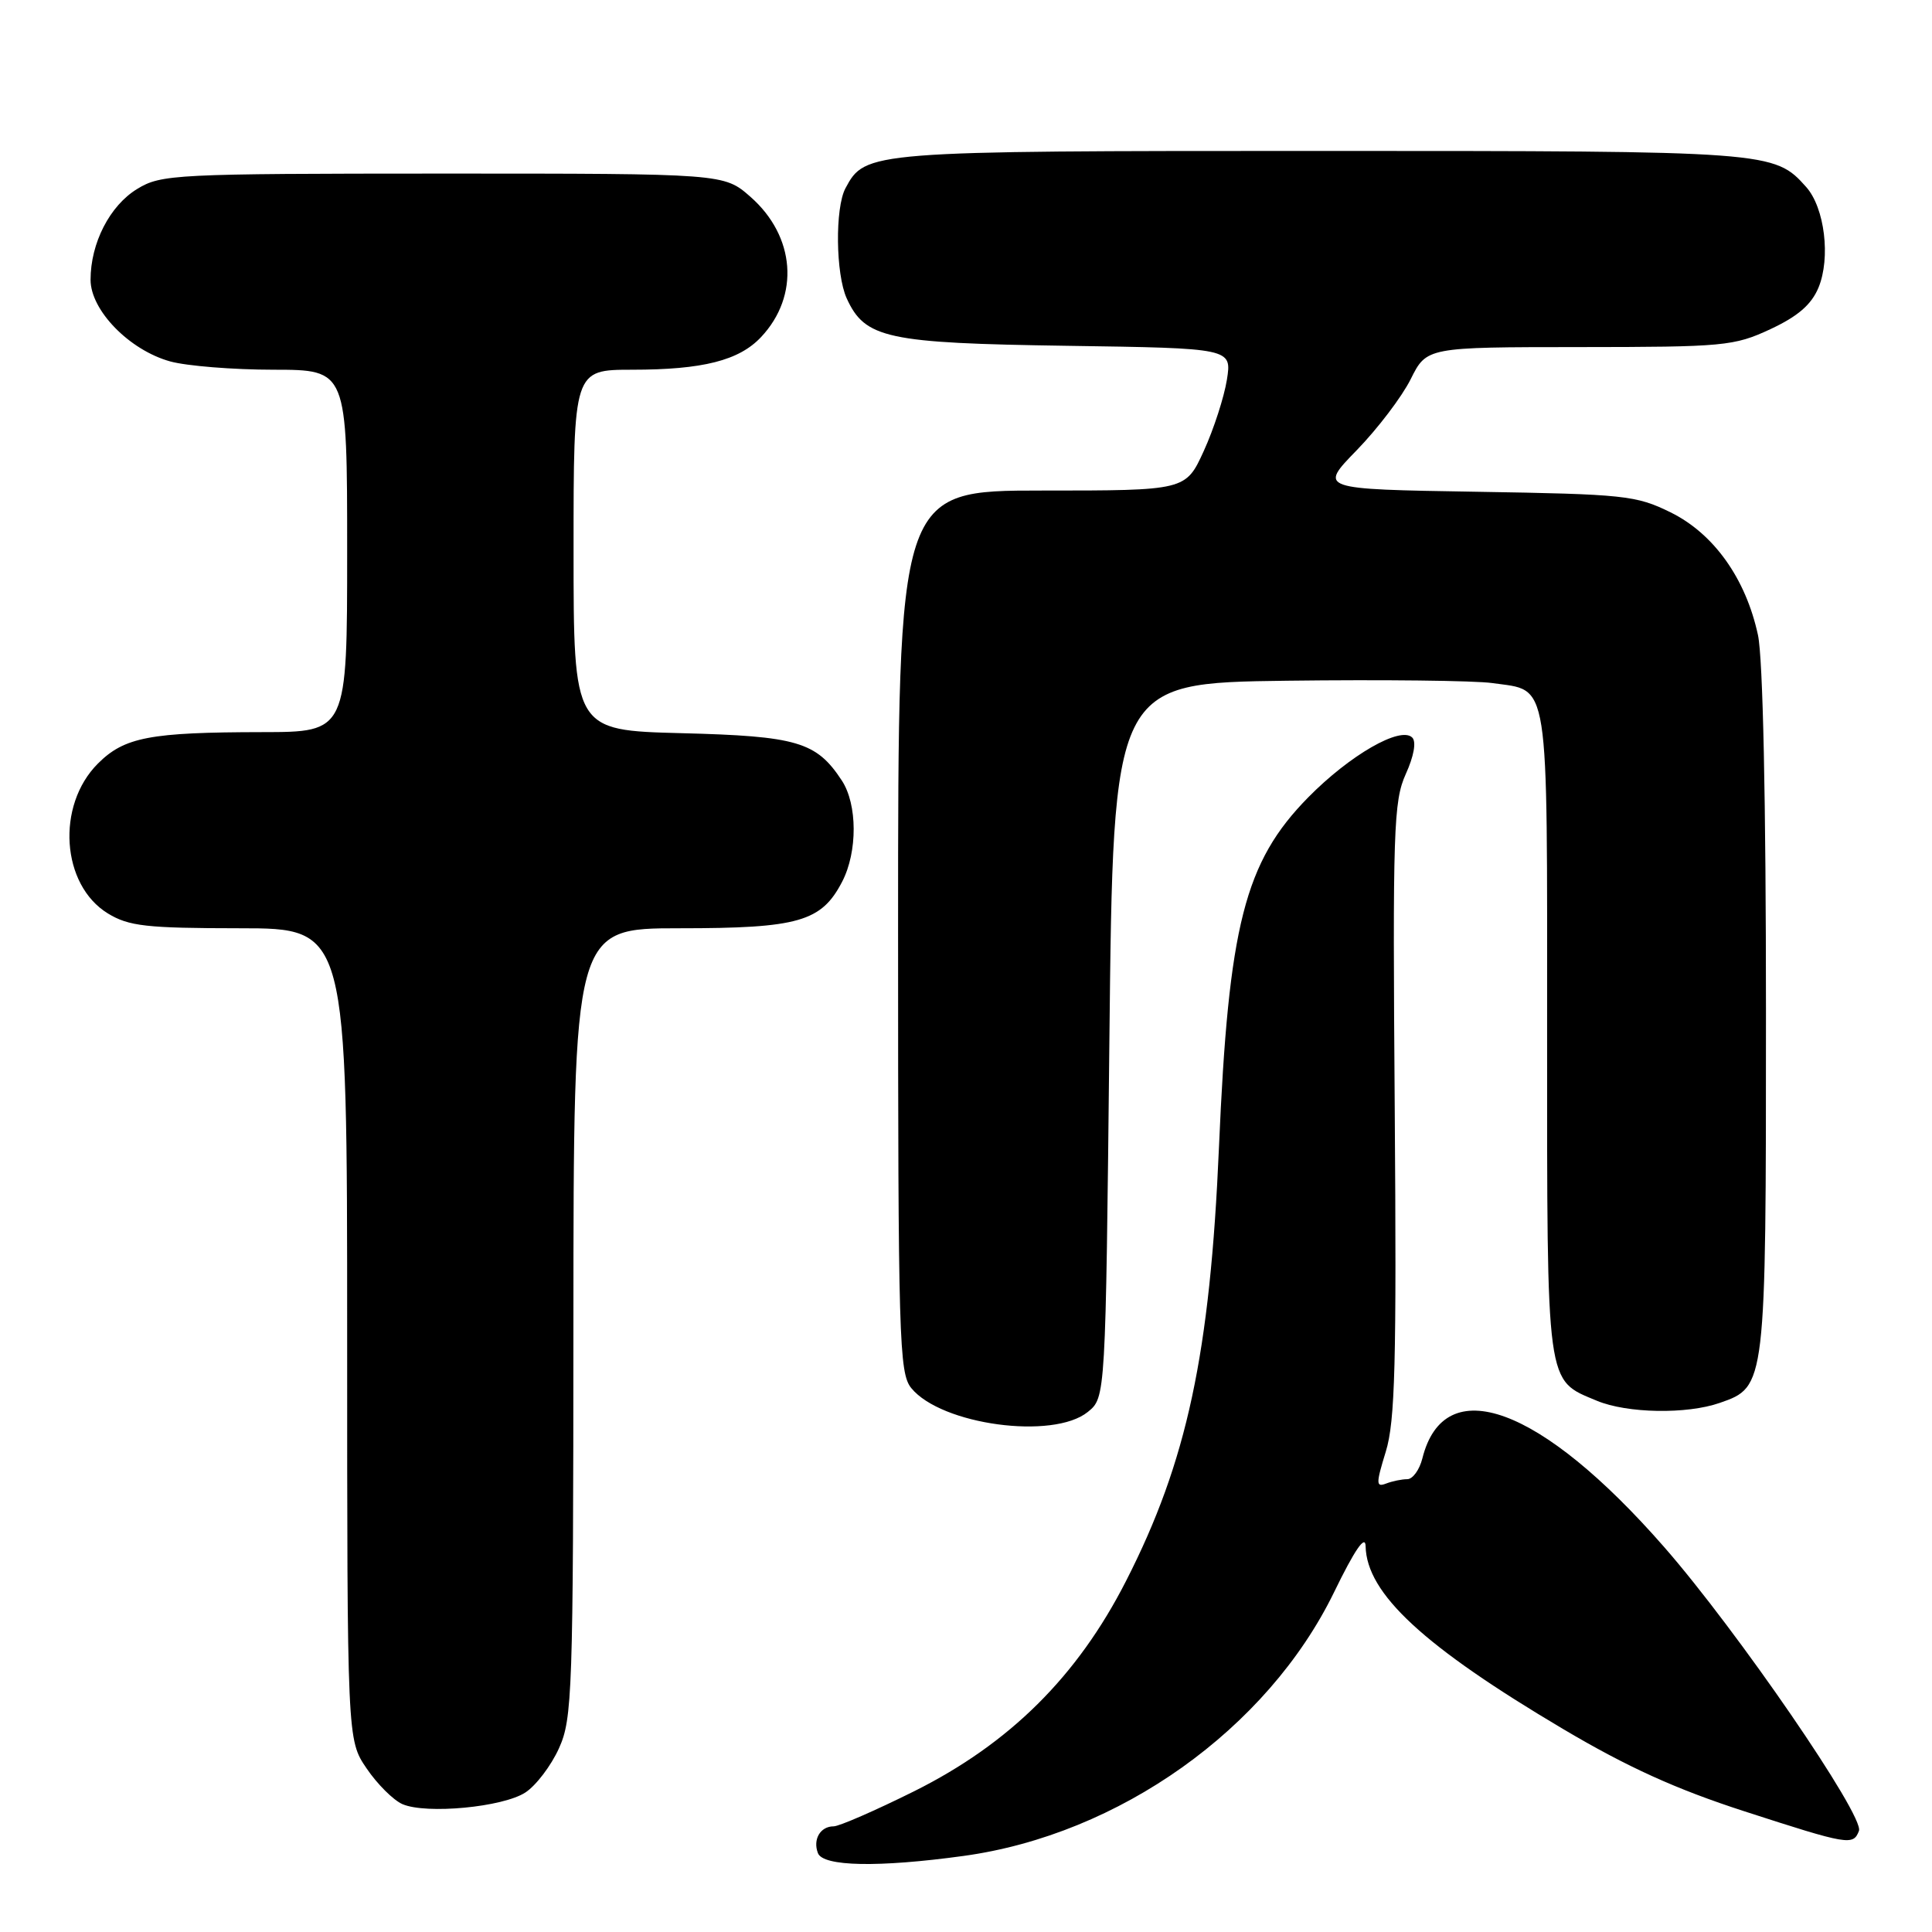 <?xml version="1.0" encoding="UTF-8" standalone="no"?>
<!DOCTYPE svg PUBLIC "-//W3C//DTD SVG 1.1//EN" "http://www.w3.org/Graphics/SVG/1.1/DTD/svg11.dtd" >
<svg xmlns="http://www.w3.org/2000/svg" xmlns:xlink="http://www.w3.org/1999/xlink" version="1.1" viewBox="0 0 256 256">
 <g >
 <path fill="currentColor"
d=" M 127.68 245.92 C 148.28 243.09 167.92 229.12 176.76 211.00 C 179.51 205.34 180.92 203.30 180.95 204.88 C 181.08 211.16 188.63 218.15 207.13 229.11 C 215.64 234.15 222.07 237.07 231.12 240.00 C 244.92 244.47 245.56 244.58 246.32 242.60 C 247.07 240.65 230.18 216.05 220.50 204.98 C 204.15 186.29 191.37 181.61 188.47 193.25 C 188.09 194.76 187.19 196.00 186.47 196.00 C 185.75 196.00 184.49 196.26 183.66 196.58 C 182.32 197.09 182.31 196.62 183.63 192.33 C 184.86 188.32 185.06 180.60 184.81 147.00 C 184.53 109.97 184.65 106.16 186.27 102.57 C 187.35 100.19 187.69 98.29 187.13 97.73 C 185.58 96.18 178.86 100.05 173.34 105.66 C 164.92 114.22 162.78 122.62 161.52 152.00 C 160.34 179.39 157.29 193.66 149.20 209.50 C 142.76 222.13 133.79 231.03 121.15 237.34 C 116.00 239.90 111.19 242.00 110.46 242.00 C 108.70 242.00 107.68 243.73 108.38 245.55 C 109.06 247.33 116.41 247.47 127.68 245.92 Z  M 69.62 237.51 C 71.02 236.60 73.02 233.97 74.06 231.67 C 75.84 227.75 75.96 224.37 75.98 175.25 C 76.00 123.00 76.00 123.00 90.05 123.00 C 105.82 123.00 108.85 122.13 111.60 116.81 C 113.64 112.86 113.62 106.59 111.55 103.43 C 108.18 98.29 105.64 97.54 90.31 97.15 C 76.00 96.78 76.00 96.78 76.00 72.89 C 76.00 49.00 76.00 49.00 83.75 48.99 C 93.13 48.99 97.93 47.77 100.85 44.66 C 105.99 39.19 105.39 31.31 99.44 26.08 C 95.93 23.00 95.93 23.00 58.72 23.00 C 23.15 23.01 21.35 23.10 18.19 25.03 C 14.55 27.24 12.00 32.21 12.00 37.07 C 12.00 41.12 17.14 46.39 22.55 47.89 C 24.72 48.49 30.89 48.99 36.25 48.99 C 46.00 49.00 46.00 49.00 46.00 73.00 C 46.00 97.00 46.00 97.00 34.75 97.01 C 19.86 97.03 16.48 97.67 12.97 101.18 C 7.41 106.74 8.12 117.27 14.30 121.04 C 17.08 122.73 19.39 122.99 31.75 123.00 C 46.00 123.00 46.00 123.00 46.00 176.77 C 46.00 230.54 46.00 230.54 48.58 234.33 C 49.99 236.41 52.13 238.54 53.33 239.06 C 56.49 240.42 66.65 239.46 69.62 237.51 Z  M 144.14 187.09 C 146.50 185.18 146.50 185.18 147.00 137.84 C 147.50 90.50 147.50 90.50 170.50 90.20 C 183.15 90.04 195.41 90.18 197.74 90.51 C 205.40 91.61 205.00 89.08 205.00 136.85 C 205.00 184.20 204.81 182.77 211.60 185.61 C 215.61 187.28 223.50 187.42 227.88 185.89 C 234.00 183.76 234.00 183.74 234.00 134.10 C 234.00 106.13 233.60 87.22 232.94 84.15 C 231.33 76.67 227.09 70.71 221.36 67.89 C 216.79 65.64 215.26 65.48 195.62 65.16 C 174.74 64.82 174.74 64.82 179.77 59.66 C 182.53 56.82 185.75 52.59 186.92 50.25 C 189.04 46.00 189.04 46.00 209.27 45.99 C 228.43 45.98 229.77 45.86 234.58 43.62 C 238.22 41.92 240.02 40.37 240.96 38.11 C 242.59 34.17 241.78 27.53 239.33 24.78 C 235.11 20.04 234.57 20.00 174.98 20.00 C 114.99 20.00 114.66 20.03 112.03 24.94 C 110.63 27.56 110.73 36.31 112.19 39.53 C 114.62 44.85 117.49 45.47 141.37 45.82 C 163.23 46.14 163.23 46.14 162.57 50.32 C 162.20 52.62 160.83 56.86 159.51 59.75 C 157.11 65.00 157.11 65.00 138.06 65.00 C 119.00 65.00 119.00 65.00 119.00 123.39 C 119.00 177.51 119.13 181.94 120.75 183.93 C 124.72 188.80 139.55 190.81 144.14 187.09 Z "/>
</g>
</svg>